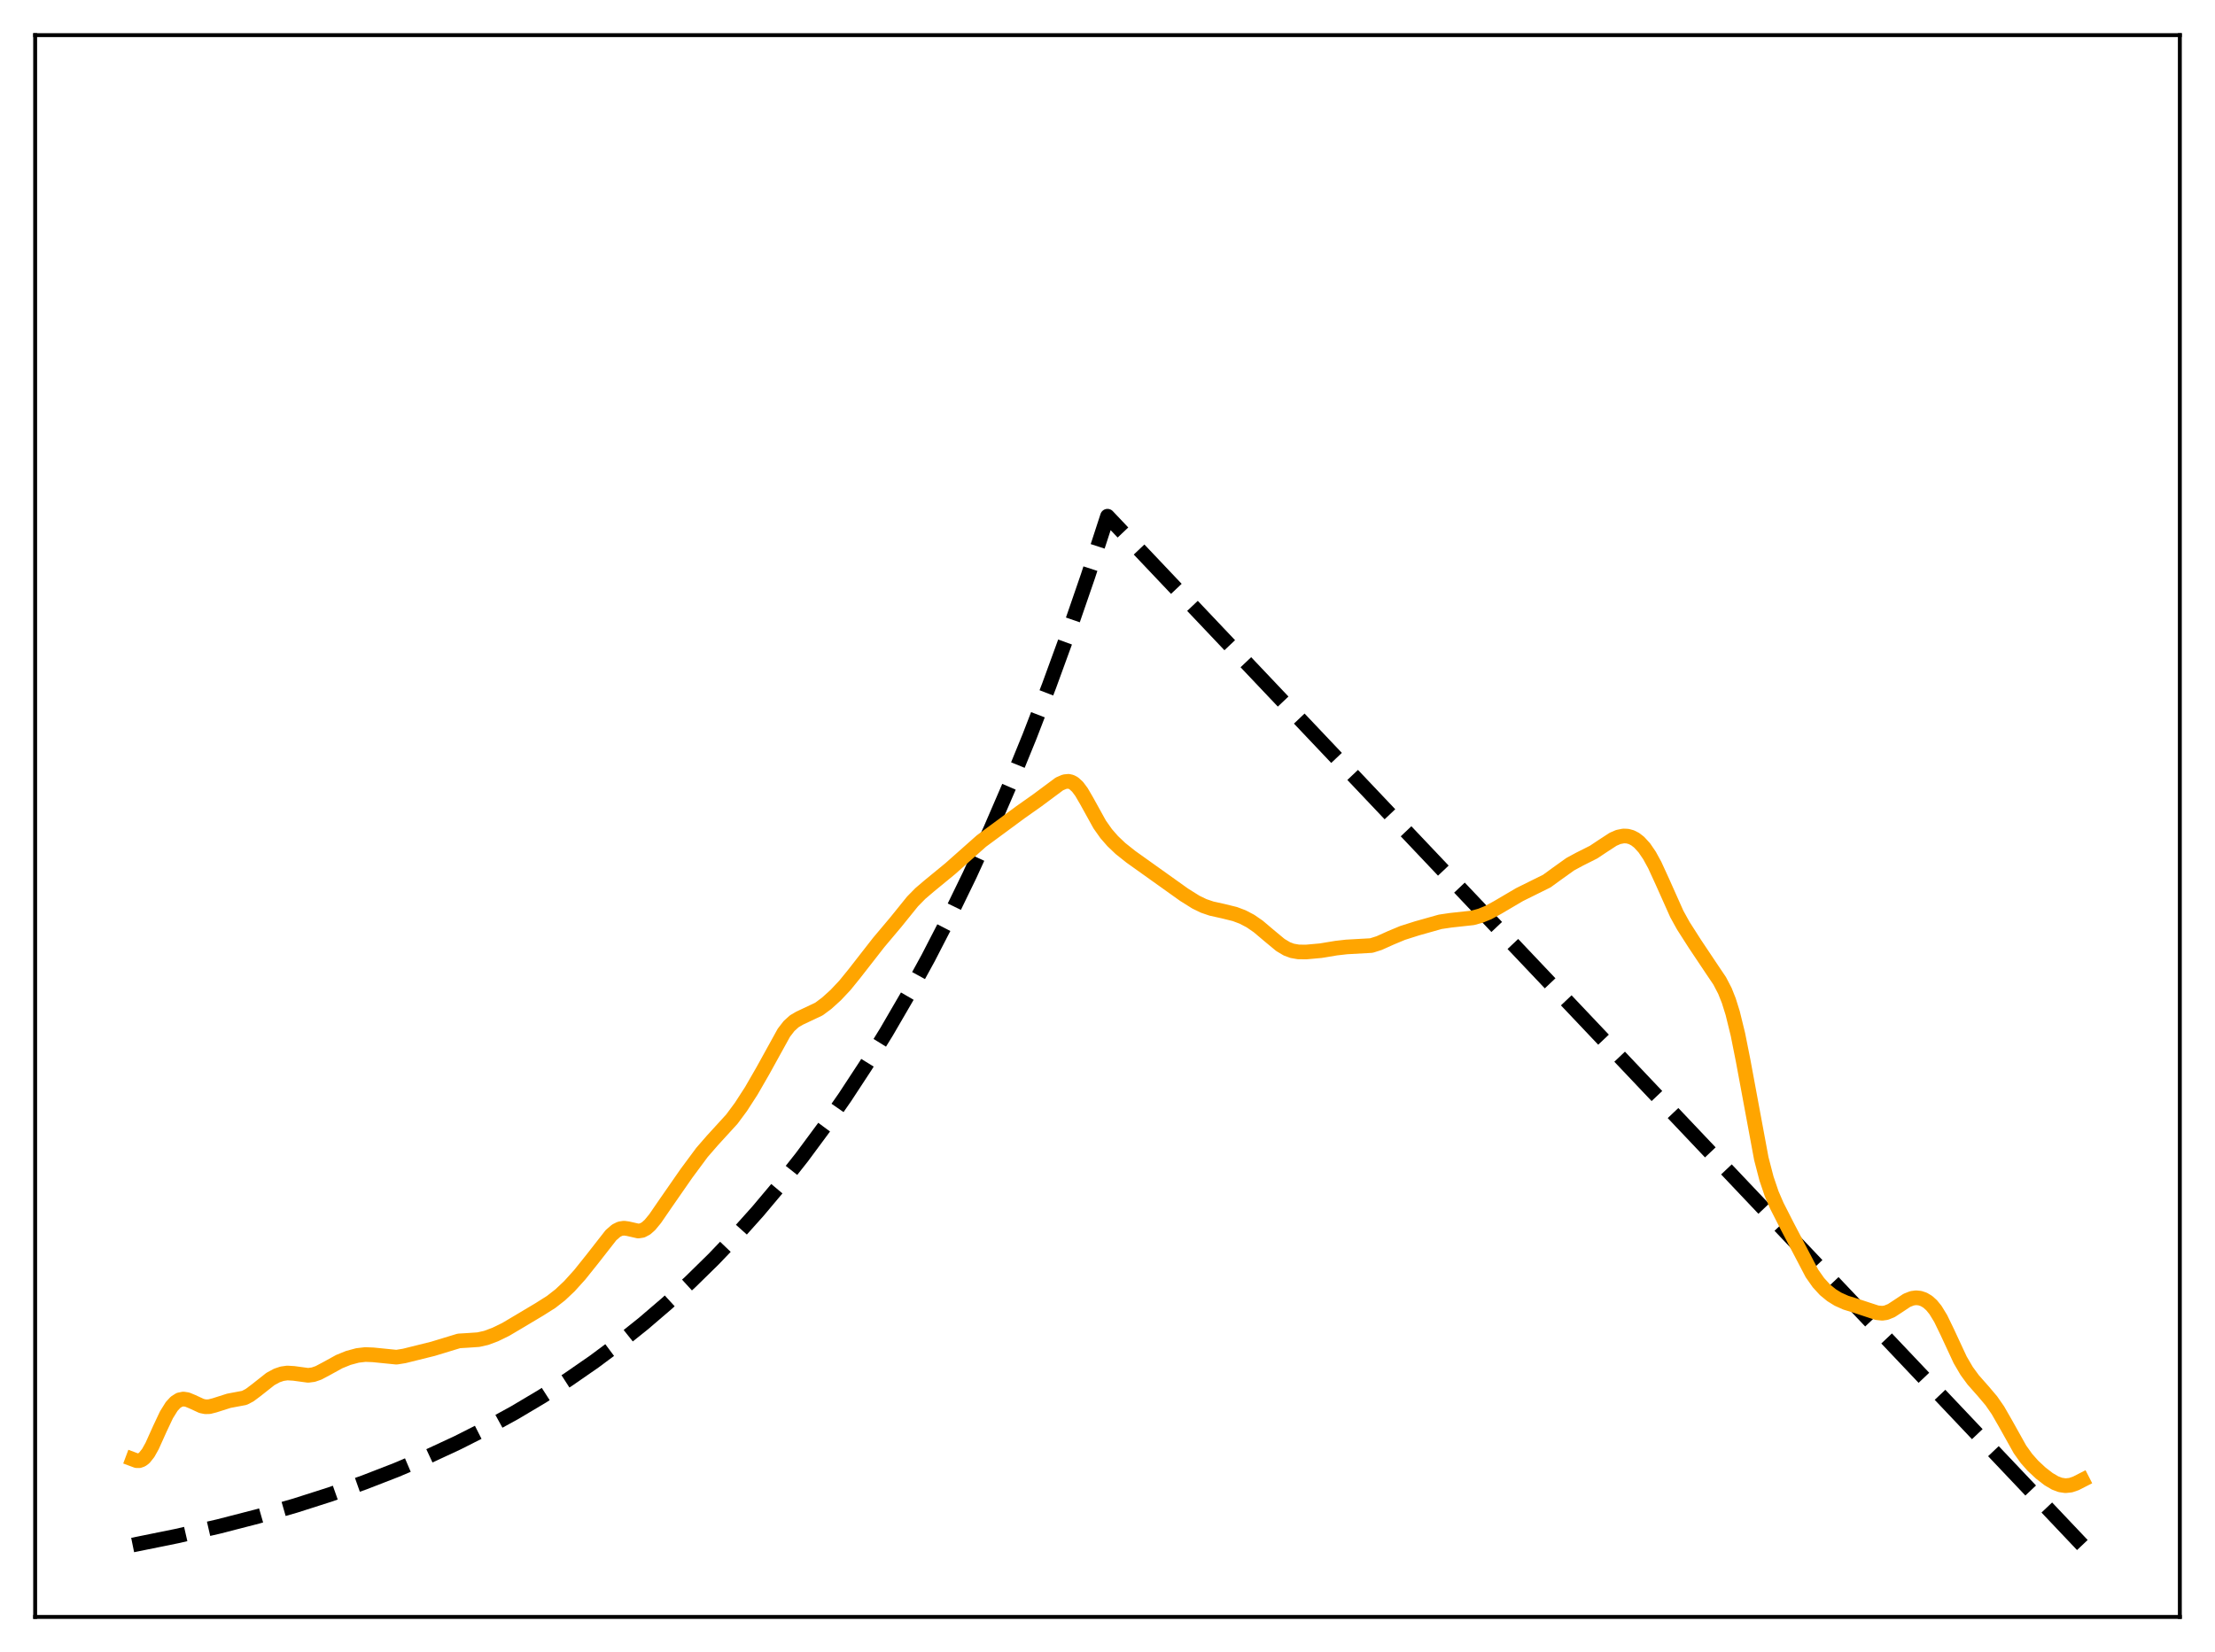 <?xml version="1.0" encoding="utf-8" standalone="no"?>
<!DOCTYPE svg PUBLIC "-//W3C//DTD SVG 1.1//EN"
  "http://www.w3.org/Graphics/SVG/1.1/DTD/svg11.dtd">
<svg xmlns:xlink="http://www.w3.org/1999/xlink" width="453.6pt" height="338.4pt" viewBox="0 0 453.6 338.4" xmlns="http://www.w3.org/2000/svg" version="1.1">
 <defs>
  <style type="text/css">*{stroke-linejoin: round; stroke-linecap: butt}</style>
 </defs>
 <g id="figure_1">
  <g id="patch_1">
   <path d="M 0 338.4 
L 453.6 338.4 
L 453.6 0 
L 0 0 
z
" style="fill: #ffffff"/>
  </g>
  <g id="axes_1">
   <g id="patch_2">
    <path d="M 7.2 331.2 
L 446.4 331.2 
L 446.4 7.2 
L 7.2 7.2 
z
" style="fill: #ffffff"/>
   </g>
   <g id="matplotlib.axis_1"/>
   <g id="matplotlib.axis_2"/>
   <g id="line2d_1">
    <path d="M 27.164 316.473 
L 36.214 314.638 
L 44.732 312.684 
L 52.717 310.627 
L 60.436 308.406 
L 67.623 306.109 
L 74.544 303.667 
L 81.199 301.084 
L 87.587 298.366 
L 93.709 295.521 
L 99.565 292.561 
L 105.421 289.346 
L 111.011 286.021 
L 116.335 282.601 
L 121.658 278.915 
L 126.716 275.148 
L 131.773 271.103 
L 136.564 266.996 
L 141.356 262.603 
L 146.147 257.903 
L 150.672 253.164 
L 155.197 248.113 
L 159.722 242.73 
L 164.247 236.994 
L 168.772 230.879 
L 173.031 224.758 
L 177.29 218.259 
L 181.549 211.358 
L 185.808 204.031 
L 190.067 196.252 
L 194.326 187.992 
L 198.585 179.222 
L 202.844 169.91 
L 206.836 160.658 
L 210.829 150.872 
L 214.822 140.52 
L 218.815 129.57 
L 222.807 117.987 
L 226.8 105.734 
L 426.436 316.473 
L 426.436 316.473 
" clip-path="url(#p324289400e)" style="fill: none; stroke-dasharray: 11.1,4.8; stroke-dashoffset: 0; stroke: #000000; stroke-width: 3"/>
   </g>
   <g id="line2d_2">
    <path d="M 27.164 298.893 
L 27.962 299.192 
L 28.495 299.202 
L 29.027 299.017 
L 29.559 298.618 
L 30.358 297.612 
L 31.156 296.181 
L 32.753 292.634 
L 34.084 289.812 
L 35.149 288.098 
L 35.948 287.23 
L 36.746 286.729 
L 37.545 286.567 
L 38.343 286.684 
L 39.408 287.125 
L 41.271 287.987 
L 42.07 288.152 
L 42.868 288.132 
L 43.933 287.862 
L 46.861 286.929 
L 50.055 286.331 
L 51.12 285.774 
L 52.451 284.777 
L 55.379 282.464 
L 56.71 281.743 
L 57.775 281.386 
L 58.839 281.237 
L 60.17 281.318 
L 63.098 281.715 
L 64.163 281.576 
L 65.228 281.209 
L 66.825 280.362 
L 69.487 278.897 
L 71.35 278.142 
L 73.213 277.641 
L 74.81 277.454 
L 76.407 277.517 
L 81.199 277.998 
L 82.796 277.739 
L 88.652 276.284 
L 93.975 274.664 
L 95.839 274.552 
L 97.968 274.405 
L 99.565 274.046 
L 101.428 273.35 
L 103.558 272.311 
L 106.22 270.735 
L 110.479 268.193 
L 112.874 266.678 
L 114.737 265.222 
L 116.601 263.463 
L 118.73 261.107 
L 121.392 257.776 
L 125.119 253.007 
L 126.183 252.083 
L 126.982 251.689 
L 127.78 251.57 
L 128.579 251.678 
L 130.708 252.161 
L 131.507 252.035 
L 132.305 251.614 
L 133.104 250.903 
L 134.169 249.608 
L 136.298 246.508 
L 140.557 240.375 
L 143.751 236.063 
L 145.881 233.609 
L 149.873 229.239 
L 151.737 226.724 
L 153.866 223.428 
L 156.262 219.268 
L 160.521 211.546 
L 161.585 210.166 
L 162.65 209.198 
L 163.715 208.571 
L 167.708 206.685 
L 169.305 205.496 
L 171.168 203.806 
L 173.031 201.823 
L 174.895 199.529 
L 179.952 193.042 
L 183.412 188.936 
L 186.873 184.65 
L 188.47 183.023 
L 190.333 181.434 
L 194.592 177.939 
L 200.98 172.271 
L 208.966 166.38 
L 212.426 163.938 
L 216.951 160.574 
L 218.016 160.115 
L 218.815 160.038 
L 219.347 160.159 
L 219.879 160.437 
L 220.678 161.165 
L 221.476 162.239 
L 222.541 164.068 
L 225.203 168.882 
L 226.534 170.765 
L 227.865 172.287 
L 229.462 173.808 
L 231.591 175.501 
L 242.505 183.288 
L 244.9 184.788 
L 246.497 185.562 
L 248.095 186.107 
L 250.49 186.639 
L 252.886 187.23 
L 254.483 187.832 
L 256.08 188.669 
L 257.677 189.771 
L 259.807 191.572 
L 262.202 193.56 
L 263.533 194.355 
L 264.598 194.757 
L 265.929 194.989 
L 267.526 194.999 
L 270.454 194.735 
L 273.648 194.207 
L 275.777 193.964 
L 280.835 193.681 
L 282.432 193.176 
L 284.828 192.099 
L 287.223 191.099 
L 290.151 190.169 
L 294.943 188.818 
L 297.072 188.503 
L 301.597 188.008 
L 303.194 187.569 
L 304.791 186.92 
L 306.655 185.906 
L 311.18 183.242 
L 316.769 180.473 
L 318.899 178.923 
L 321.561 177.018 
L 323.424 176.009 
L 326.352 174.536 
L 328.215 173.294 
L 330.345 171.907 
L 331.409 171.446 
L 332.474 171.234 
L 333.273 171.268 
L 334.071 171.482 
L 334.87 171.892 
L 335.668 172.508 
L 336.733 173.671 
L 337.798 175.234 
L 338.863 177.181 
L 340.46 180.665 
L 343.388 187.22 
L 344.719 189.628 
L 347.114 193.371 
L 350.575 198.551 
L 352.172 200.924 
L 353.236 202.968 
L 354.035 204.979 
L 354.833 207.532 
L 355.898 211.876 
L 356.963 217.222 
L 360.689 237.31 
L 361.754 241.41 
L 362.819 244.548 
L 363.884 247.012 
L 366.013 251.187 
L 371.071 260.853 
L 372.401 262.743 
L 373.732 264.195 
L 375.063 265.288 
L 376.394 266.114 
L 377.991 266.83 
L 380.121 267.489 
L 382.516 268.282 
L 384.38 268.89 
L 385.444 269 
L 386.243 268.886 
L 387.308 268.457 
L 388.639 267.59 
L 390.502 266.352 
L 391.567 265.934 
L 392.365 265.825 
L 393.164 265.9 
L 393.962 266.166 
L 394.761 266.64 
L 395.559 267.351 
L 396.358 268.332 
L 397.423 270.075 
L 398.753 272.818 
L 401.415 278.545 
L 402.746 280.819 
L 404.077 282.638 
L 406.207 285.05 
L 407.804 286.941 
L 409.135 288.86 
L 410.732 291.642 
L 413.66 296.882 
L 414.991 298.745 
L 416.321 300.244 
L 417.919 301.734 
L 419.516 302.972 
L 420.847 303.756 
L 421.911 304.161 
L 422.976 304.321 
L 424.041 304.211 
L 425.105 303.848 
L 426.436 303.168 
L 426.436 303.168 
" clip-path="url(#p324289400e)" style="fill: none; stroke: #ffa500; stroke-width: 3; stroke-linecap: square"/>
   </g>
   <g id="patch_3">
    <path d="M 7.2 331.2 
L 7.2 7.2 
" style="fill: none; stroke: #000000; stroke-width: 0.8; stroke-linejoin: miter; stroke-linecap: square"/>
   </g>
   <g id="patch_4">
    <path d="M 446.4 331.2 
L 446.4 7.2 
" style="fill: none; stroke: #000000; stroke-width: 0.8; stroke-linejoin: miter; stroke-linecap: square"/>
   </g>
   <g id="patch_5">
    <path d="M 7.2 331.2 
L 446.4 331.2 
" style="fill: none; stroke: #000000; stroke-width: 0.8; stroke-linejoin: miter; stroke-linecap: square"/>
   </g>
   <g id="patch_6">
    <path d="M 7.2 7.2 
L 446.4 7.2 
" style="fill: none; stroke: #000000; stroke-width: 0.8; stroke-linejoin: miter; stroke-linecap: square"/>
   </g>
  </g>
 </g>
 <defs>
  <clipPath id="p324289400e">
   <rect x="7.2" y="7.2" width="439.2" height="324"/>
  </clipPath>
 </defs>
</svg>
